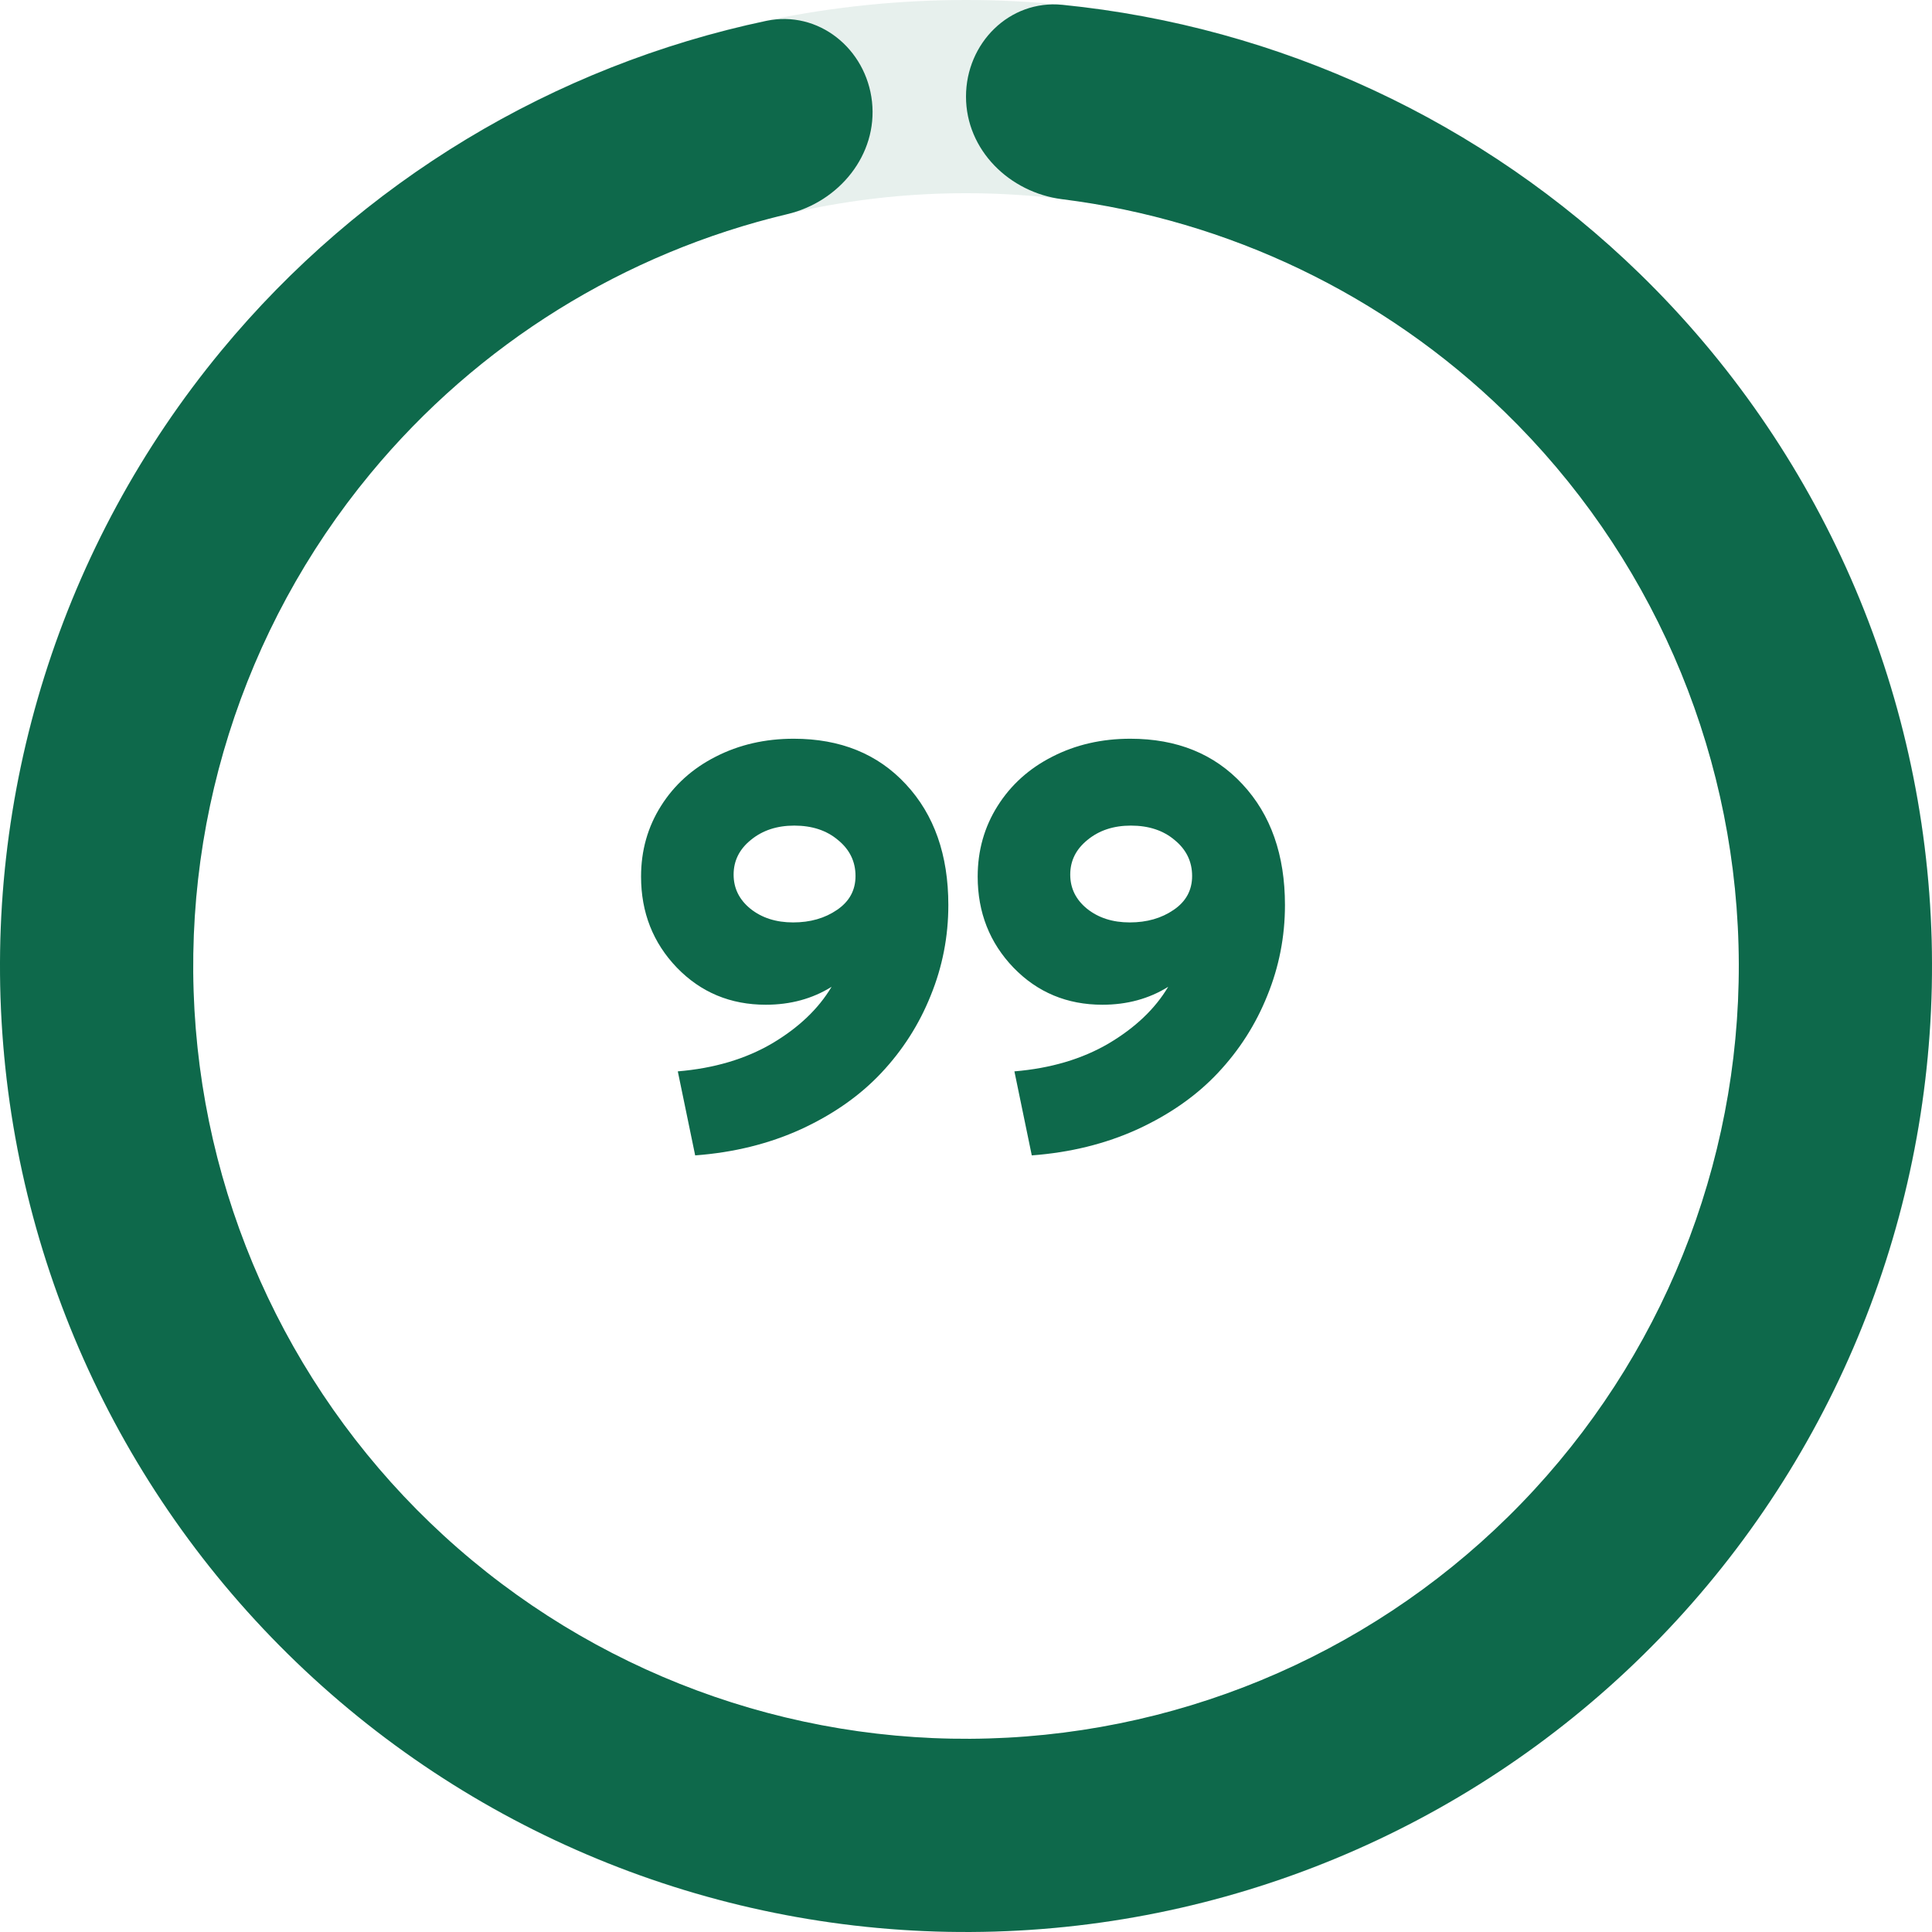 <svg width="106" height="106" viewBox="0 0 106 106" fill="none" xmlns="http://www.w3.org/2000/svg">
<path d="M106 53C106 82.271 82.271 106 53 106C23.729 106 0 82.271 0 53C0 23.729 23.729 0 53 0C82.271 0 106 23.729 106 53ZM10.6 53C10.6 76.417 29.583 95.4 53 95.4C76.417 95.4 95.4 76.417 95.4 53C95.4 29.583 76.417 10.6 53 10.6C29.583 10.6 10.6 29.583 10.6 53Z" fill="#0E694B" fill-opacity="0.1"/>
<path d="M53 5.3C53 2.373 55.379 -0.027 58.291 0.265C70.162 1.455 81.343 6.627 89.966 15.019C99.861 24.65 105.607 37.762 105.981 51.565C106.354 65.368 101.327 78.772 91.968 88.924C82.609 99.076 69.657 105.175 55.869 105.922C42.082 106.67 28.547 102.007 18.145 92.926C7.743 83.846 1.295 71.064 0.175 57.301C-0.946 43.539 3.349 29.883 12.145 19.239C19.81 9.963 30.366 3.613 42.038 1.146C44.902 0.541 47.526 2.67 47.843 5.58C48.159 8.49 46.044 11.072 43.196 11.749C34.27 13.87 26.221 18.845 20.316 25.991C13.279 34.506 9.843 45.431 10.74 56.441C11.636 67.451 16.794 77.676 25.116 84.941C33.437 92.206 44.265 95.936 55.295 95.338C66.326 94.74 76.687 89.861 84.174 81.739C91.662 73.617 95.684 62.894 95.385 51.852C95.085 40.809 90.489 30.32 82.573 22.615C75.93 16.15 67.389 12.074 58.286 10.931C55.382 10.566 53 8.227 53 5.3Z" fill="#0E694B"/>
<path d="M43.547 40.531C46.109 40.531 48.161 41.365 49.703 43.031C51.255 44.698 52.031 46.906 52.031 49.656C52.031 51.385 51.708 53.042 51.062 54.625C50.427 56.208 49.521 57.625 48.344 58.875C47.177 60.115 45.714 61.141 43.953 61.953C42.193 62.755 40.255 63.234 38.141 63.391L37.188 58.781C39.177 58.615 40.901 58.104 42.359 57.25C43.818 56.385 44.906 55.349 45.625 54.141C44.573 54.797 43.37 55.125 42.016 55.125C40.078 55.125 38.453 54.448 37.141 53.094C35.828 51.729 35.172 50.062 35.172 48.094C35.172 46.667 35.536 45.375 36.266 44.219C36.995 43.062 37.995 42.161 39.266 41.516C40.547 40.859 41.974 40.531 43.547 40.531ZM40.25 47.984C40.25 48.734 40.557 49.359 41.172 49.859C41.797 50.359 42.578 50.609 43.516 50.609C44.453 50.609 45.255 50.38 45.922 49.922C46.599 49.464 46.938 48.844 46.938 48.062C46.938 47.271 46.62 46.615 45.984 46.094C45.359 45.562 44.557 45.297 43.578 45.297C42.63 45.297 41.839 45.557 41.203 46.078C40.568 46.589 40.25 47.224 40.25 47.984ZM62.016 40.531C64.578 40.531 66.63 41.365 68.172 43.031C69.724 44.698 70.5 46.906 70.5 49.656C70.5 51.385 70.177 53.042 69.531 54.625C68.896 56.208 67.99 57.625 66.812 58.875C65.646 60.115 64.182 61.141 62.422 61.953C60.661 62.755 58.724 63.234 56.609 63.391L55.656 58.781C57.646 58.615 59.37 58.104 60.828 57.25C62.286 56.385 63.375 55.349 64.094 54.141C63.042 54.797 61.839 55.125 60.484 55.125C58.547 55.125 56.922 54.448 55.609 53.094C54.297 51.729 53.641 50.062 53.641 48.094C53.641 46.667 54.005 45.375 54.734 44.219C55.464 43.062 56.464 42.161 57.734 41.516C59.016 40.859 60.443 40.531 62.016 40.531ZM58.719 47.984C58.719 48.734 59.026 49.359 59.641 49.859C60.266 50.359 61.047 50.609 61.984 50.609C62.922 50.609 63.724 50.38 64.391 49.922C65.068 49.464 65.406 48.844 65.406 48.062C65.406 47.271 65.088 46.615 64.453 46.094C63.828 45.562 63.026 45.297 62.047 45.297C61.099 45.297 60.307 45.557 59.672 46.078C59.036 46.589 58.719 47.224 58.719 47.984Z" fill="#0E694B"/>
</svg>
